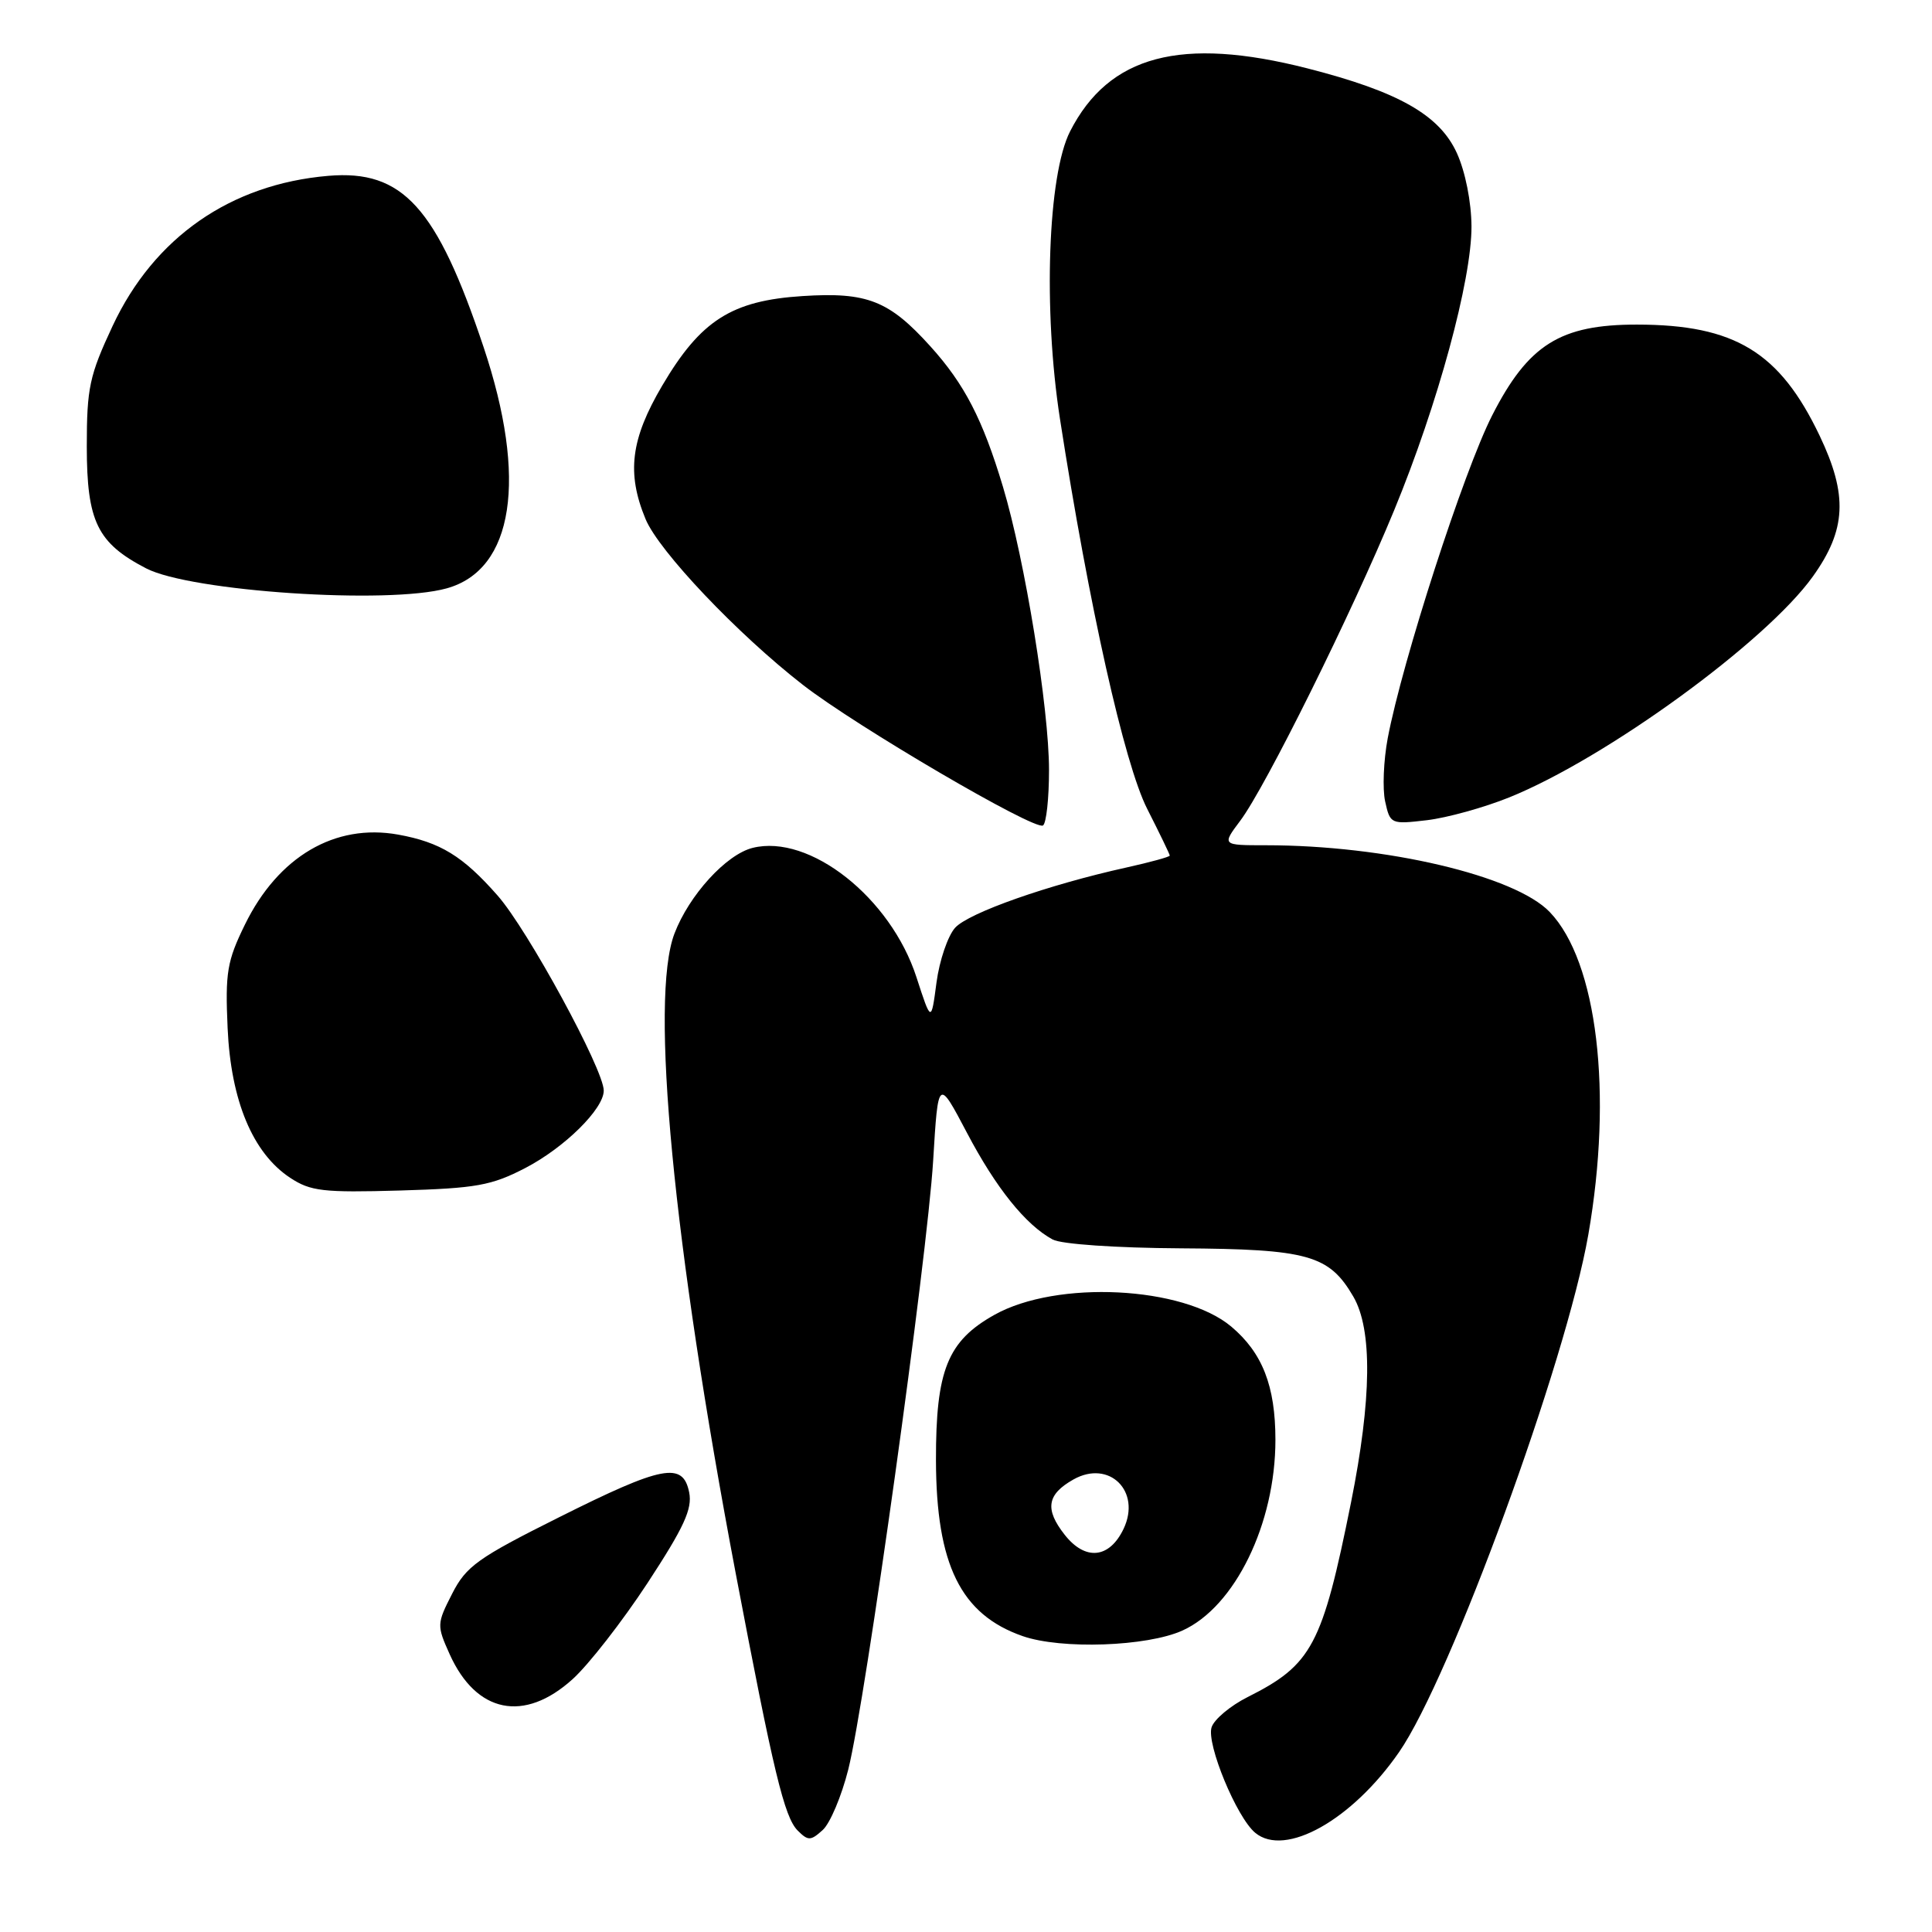 <?xml version="1.0" encoding="UTF-8" standalone="no"?>
<!DOCTYPE svg PUBLIC "-//W3C//DTD SVG 1.1//EN" "http://www.w3.org/Graphics/SVG/1.1/DTD/svg11.dtd" >
<svg xmlns="http://www.w3.org/2000/svg" xmlns:xlink="http://www.w3.org/1999/xlink" version="1.1" viewBox="0 0 256 256">
 <g >
 <path fill="currentColor"
d=" M 112.40 234.47 C 114.69 225.34 122.86 166.74 123.65 153.76 C 124.31 142.86 124.31 142.86 128.11 150.07 C 131.96 157.40 135.90 162.30 139.48 164.24 C 140.62 164.86 147.87 165.36 156.48 165.41 C 173.32 165.51 176.11 166.29 179.32 171.80 C 181.87 176.17 181.76 185.39 179.02 199.07 C 175.21 218.03 173.85 220.59 165.32 224.87 C 163.03 226.02 160.87 227.83 160.54 228.88 C 159.84 231.09 163.87 240.84 166.33 242.86 C 170.29 246.14 179.15 241.17 185.38 232.17 C 192.20 222.33 207.52 180.44 210.46 163.60 C 213.73 144.82 211.65 127.42 205.35 120.85 C 200.74 116.03 183.60 112.00 167.73 112.00 C 161.90 112.00 161.90 112.00 164.34 108.75 C 167.67 104.33 179.13 81.21 184.73 67.62 C 190.53 53.55 195.00 37.11 194.98 30.00 C 194.96 26.77 194.17 22.77 193.05 20.30 C 190.75 15.23 185.30 12.14 173.24 9.06 C 156.50 4.79 146.94 7.32 141.79 17.41 C 138.84 23.19 138.21 41.08 140.45 55.50 C 144.29 80.27 148.98 101.21 152.01 107.18 C 153.65 110.41 155.00 113.20 155.00 113.37 C 155.00 113.54 152.41 114.25 149.25 114.95 C 138.89 117.24 128.36 120.95 126.56 122.93 C 125.59 124.01 124.48 127.27 124.09 130.19 C 123.39 135.50 123.39 135.50 121.44 129.50 C 118.03 118.95 107.27 110.46 99.72 112.35 C 96.22 113.23 91.31 118.61 89.37 123.70 C 86.08 132.31 89.19 164.74 97.49 208.50 C 102.49 234.81 103.93 240.79 105.70 242.56 C 107.08 243.94 107.42 243.93 109.01 242.49 C 109.99 241.61 111.51 238.00 112.40 234.47 Z  M 75.86 222.51 C 77.99 220.59 82.46 214.85 85.80 209.76 C 90.63 202.38 91.76 199.94 91.32 197.75 C 90.50 193.66 87.81 194.17 74.07 201.05 C 63.29 206.44 61.77 207.53 59.91 211.18 C 57.87 215.17 57.87 215.38 59.59 219.21 C 63.11 227.01 69.45 228.30 75.86 222.51 Z  M 156.69 216.05 C 163.64 212.90 169.00 201.90 169.00 190.79 C 169.00 183.66 167.28 179.26 163.15 175.78 C 156.77 170.42 140.04 169.59 131.77 174.22 C 125.55 177.70 124.00 181.57 124.02 193.48 C 124.05 207.33 127.30 213.93 135.50 216.79 C 140.62 218.58 152.00 218.18 156.69 216.05 Z  M 69.62 154.76 C 74.81 152.06 80.00 146.94 80.00 144.51 C 80.00 141.72 69.91 123.17 65.93 118.66 C 61.33 113.43 58.34 111.60 52.76 110.59 C 44.39 109.08 36.86 113.50 32.45 122.52 C 30.09 127.34 29.83 128.86 30.16 136.22 C 30.59 145.86 33.49 152.79 38.44 156.06 C 41.15 157.85 42.80 158.04 53.00 157.75 C 63.12 157.45 65.11 157.10 69.62 154.76 Z  M 139.00 102.04 C 139.00 93.84 135.81 74.21 132.90 64.51 C 130.21 55.55 127.80 50.89 123.28 45.89 C 117.80 39.82 114.90 38.68 106.35 39.23 C 96.94 39.83 92.84 42.45 87.75 51.09 C 83.57 58.19 83.01 62.67 85.54 68.78 C 87.31 73.04 97.73 84.02 106.39 90.75 C 113.46 96.25 137.07 110.07 138.20 109.38 C 138.64 109.10 139.00 105.80 139.00 102.04 Z  M 199.98 105.66 C 212.81 100.48 234.02 85.05 240.21 76.39 C 244.65 70.19 244.87 65.61 241.11 57.73 C 235.82 46.64 229.86 43.02 216.91 43.01 C 206.74 43.00 202.50 45.66 197.71 55.06 C 193.96 62.43 185.83 87.55 183.88 97.82 C 183.33 100.75 183.17 104.52 183.54 106.20 C 184.20 109.20 184.30 109.24 189.08 108.68 C 191.76 108.36 196.66 107.00 199.98 105.66 Z  M 59.19 77.96 C 68.08 75.49 69.92 63.46 64.08 46.00 C 57.87 27.44 53.36 22.46 43.50 23.30 C 30.56 24.40 20.43 31.44 14.93 43.17 C 11.85 49.76 11.50 51.38 11.50 59.18 C 11.51 69.11 12.89 71.95 19.36 75.31 C 25.26 78.37 51.44 80.12 59.19 77.96 Z  M 141.08 203.37 C 138.41 199.98 138.72 198.01 142.25 196.03 C 146.98 193.38 151.25 197.60 148.88 202.58 C 147.00 206.52 143.81 206.84 141.08 203.37 Z "/>
</g>
</svg>